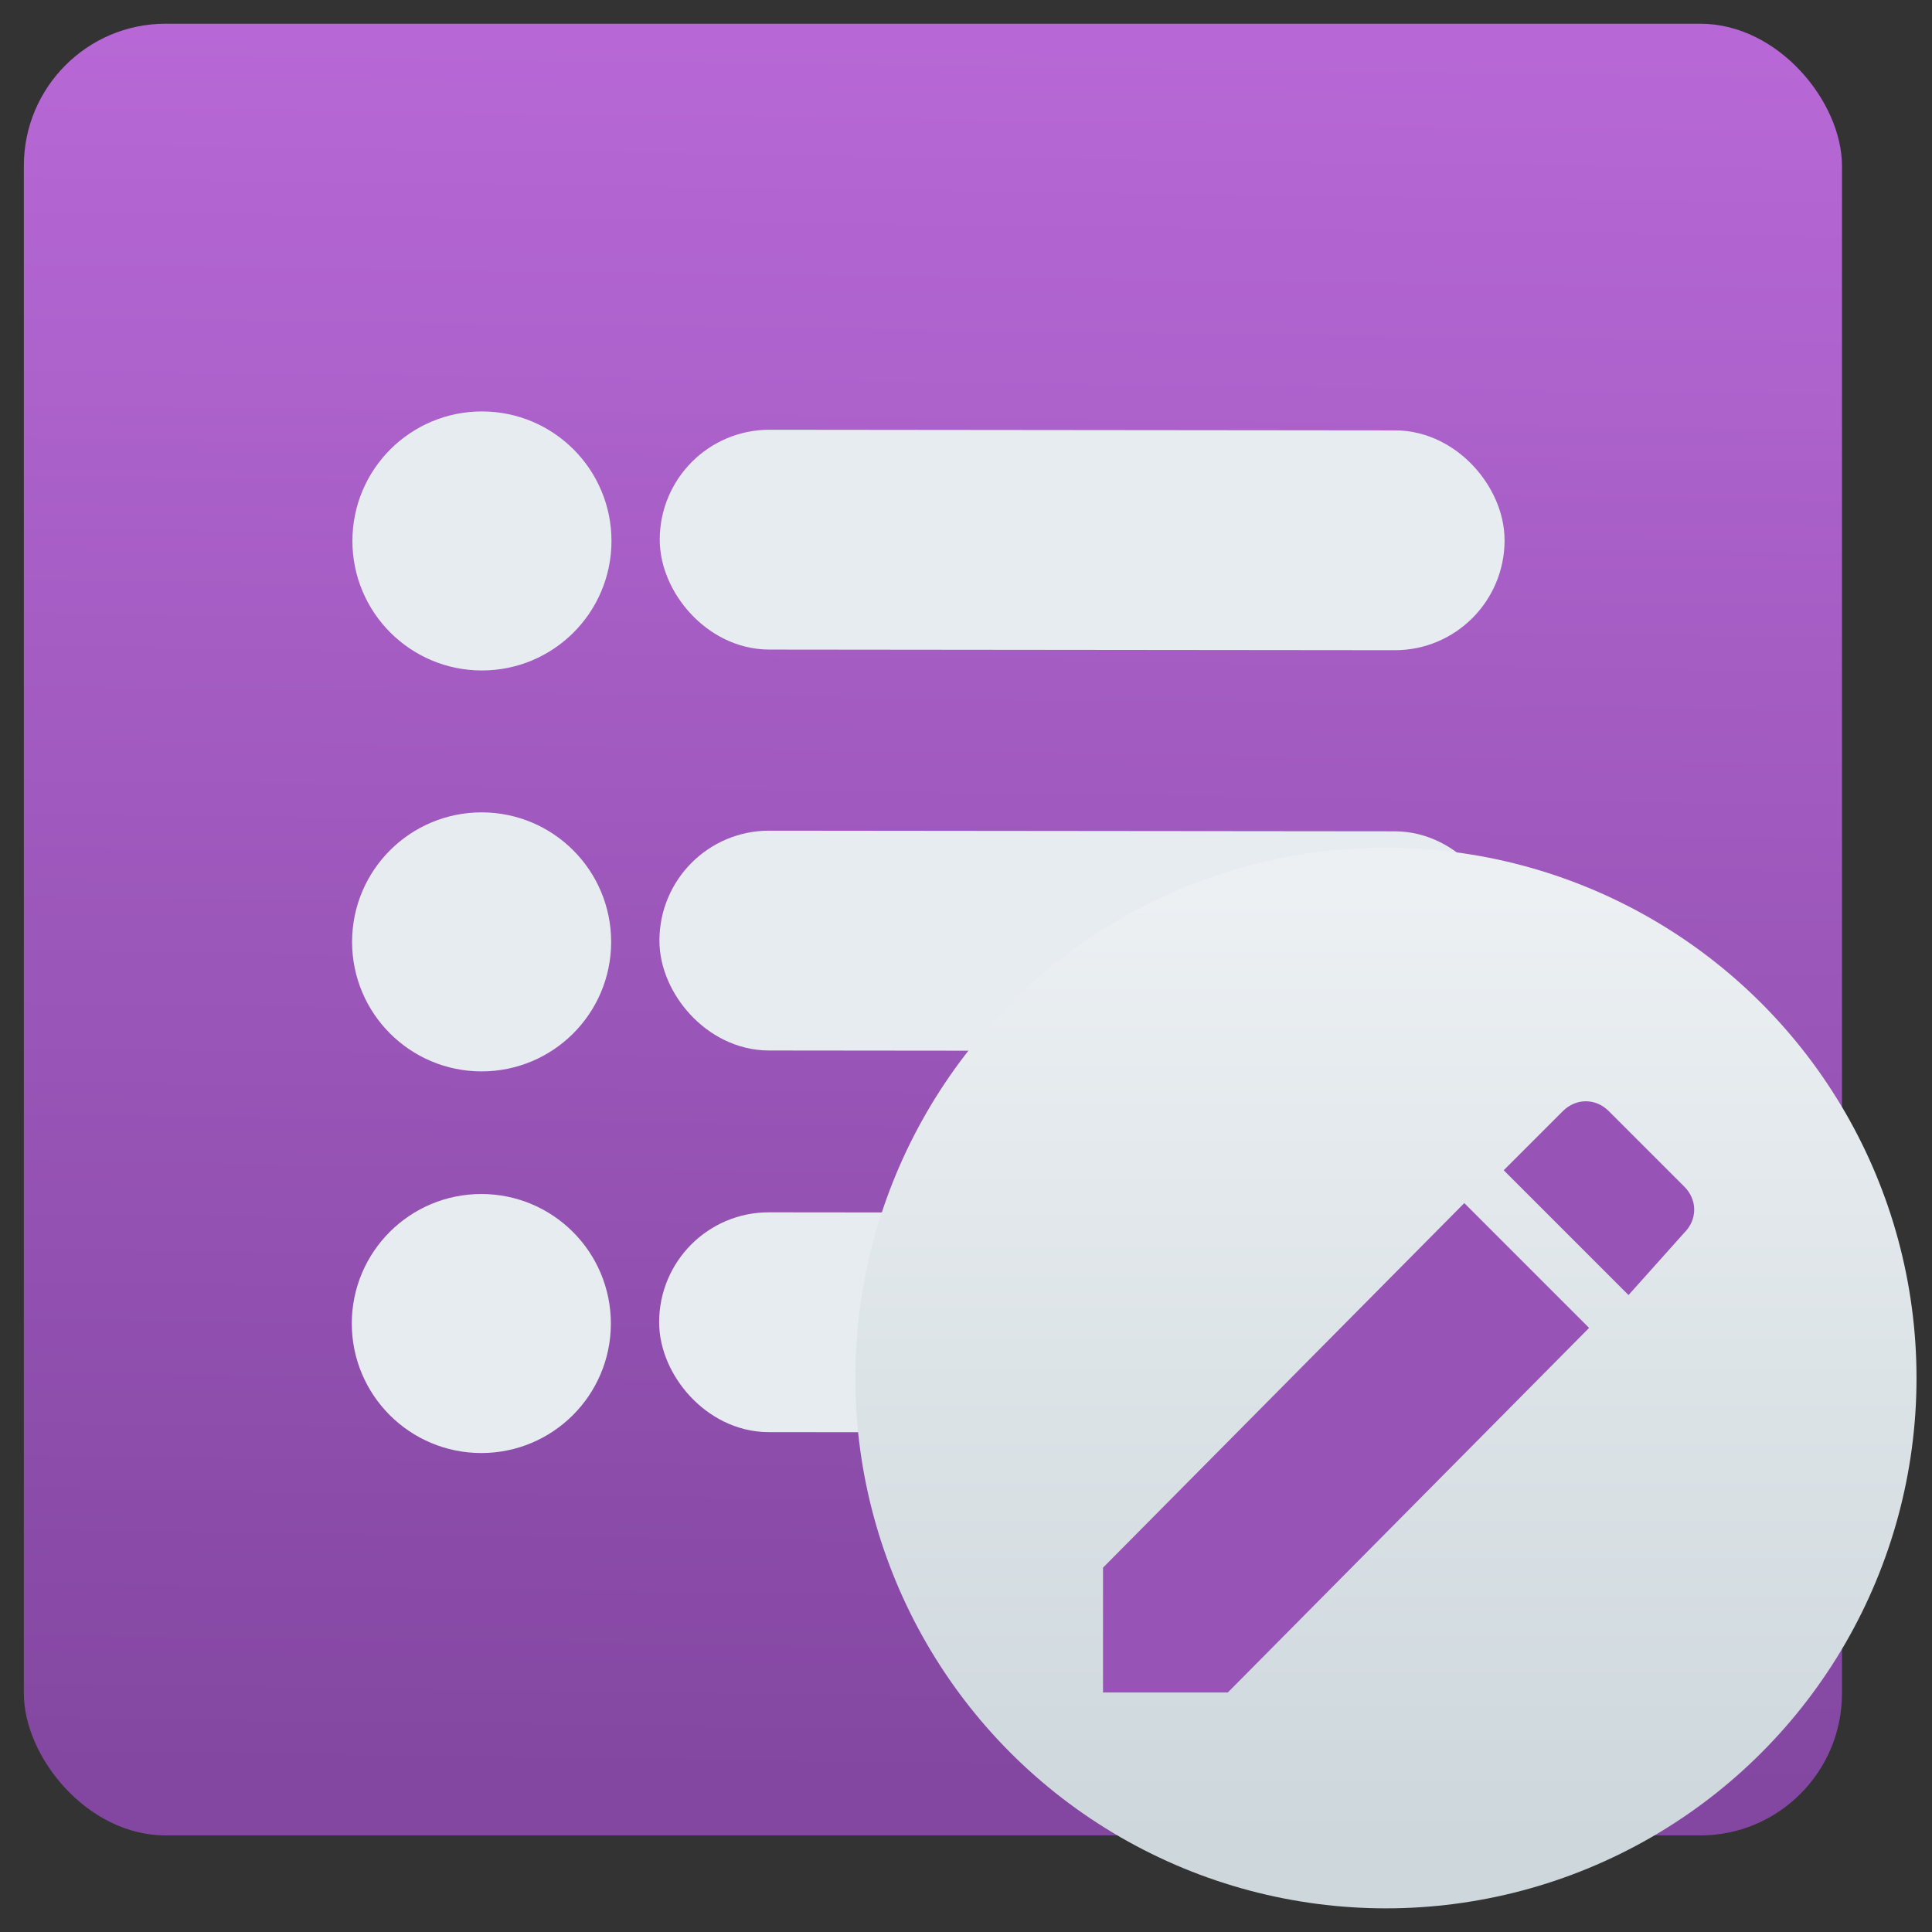 <svg height="48" width="48" xmlns="http://www.w3.org/2000/svg" xmlns:xlink="http://www.w3.org/1999/xlink"><rect width="100%" height="100%" fill="#333333" stroke="none"/><linearGradient id="a" gradientTransform="matrix(.262 0 0 .262 -44.879 141.032)" gradientUnits="userSpaceOnUse" x1="371.476" x2="371.476" y1="473.938" y2="253.929"><stop offset="0" stop-color="#cdd7dc"/><stop offset="1" stop-color="#ecf0f3"/></linearGradient><linearGradient id="b" gradientUnits="userSpaceOnUse" x1="18.6" x2="20.033" y1="261.261" y2="155.588"><stop offset="0" stop-color="#8347a1"/><stop offset="1" stop-color="#b768d6"/></linearGradient><rect fill="url(#b)" height="110.051" ry="8.63" transform="matrix(.408 0 0 .409 13.352 -62.674)" width="110.713" x="-31.273" y="154.679"/><g fill="#e7ecf0" stroke="#e7ecf0" stroke-linecap="round" stroke-linejoin="round" transform="matrix(.359 -0 0 .36 14 -52.192)"><ellipse cx="-19.114" cy="136.585" rx="5.636" ry="5.61" stroke-width="6.657" transform="matrix(1 .001 -.001 1 13.564 99.752)"/><rect height="8.776" ry="4.388" stroke-width="6.394" transform="matrix(1 .001 -.001 1 13.564 99.752)" width="52.073" x="-3.612" y="132.088"/><ellipse cx="-19.114" cy="136.585" rx="5.636" ry="5.61" stroke-width="6.657" transform="matrix(1 .001 -.001 1 13.584 73.414)"/><rect height="8.776" ry="4.388" stroke-width="6.394" transform="matrix(1 .001 -.001 1 13.584 73.414)" width="52.073" x="-3.612" y="132.088"/><g transform="matrix(1 .001 -.001 1 13.606 45.745)"><ellipse cx="-19.114" cy="136.585" rx="5.636" ry="5.61" stroke-width="6.657"/><rect height="8.776" ry="4.388" stroke-width="6.394" width="52.073" x="-3.612" y="132.088"/></g></g><ellipse cx="51.669" cy="236.944" fill="url(#a)" rx="32.31" ry="32.216" transform="matrix(.408 0 0 .409 13.352 -62.674)"/><path d="m0 362.1v96.9h96.9l280.5-283.05-96.9-96.9zm451.35-260.1c10.2-10.2 10.2-25.5 0-35.7l-58.65-58.651c-10.2-10.2-25.5-10.2-35.7 0l-45.9 45.9 96.9 96.9z" fill="#9754b6" transform="matrix(.032 0 0 .032 27.404 27.361)"/></svg>
